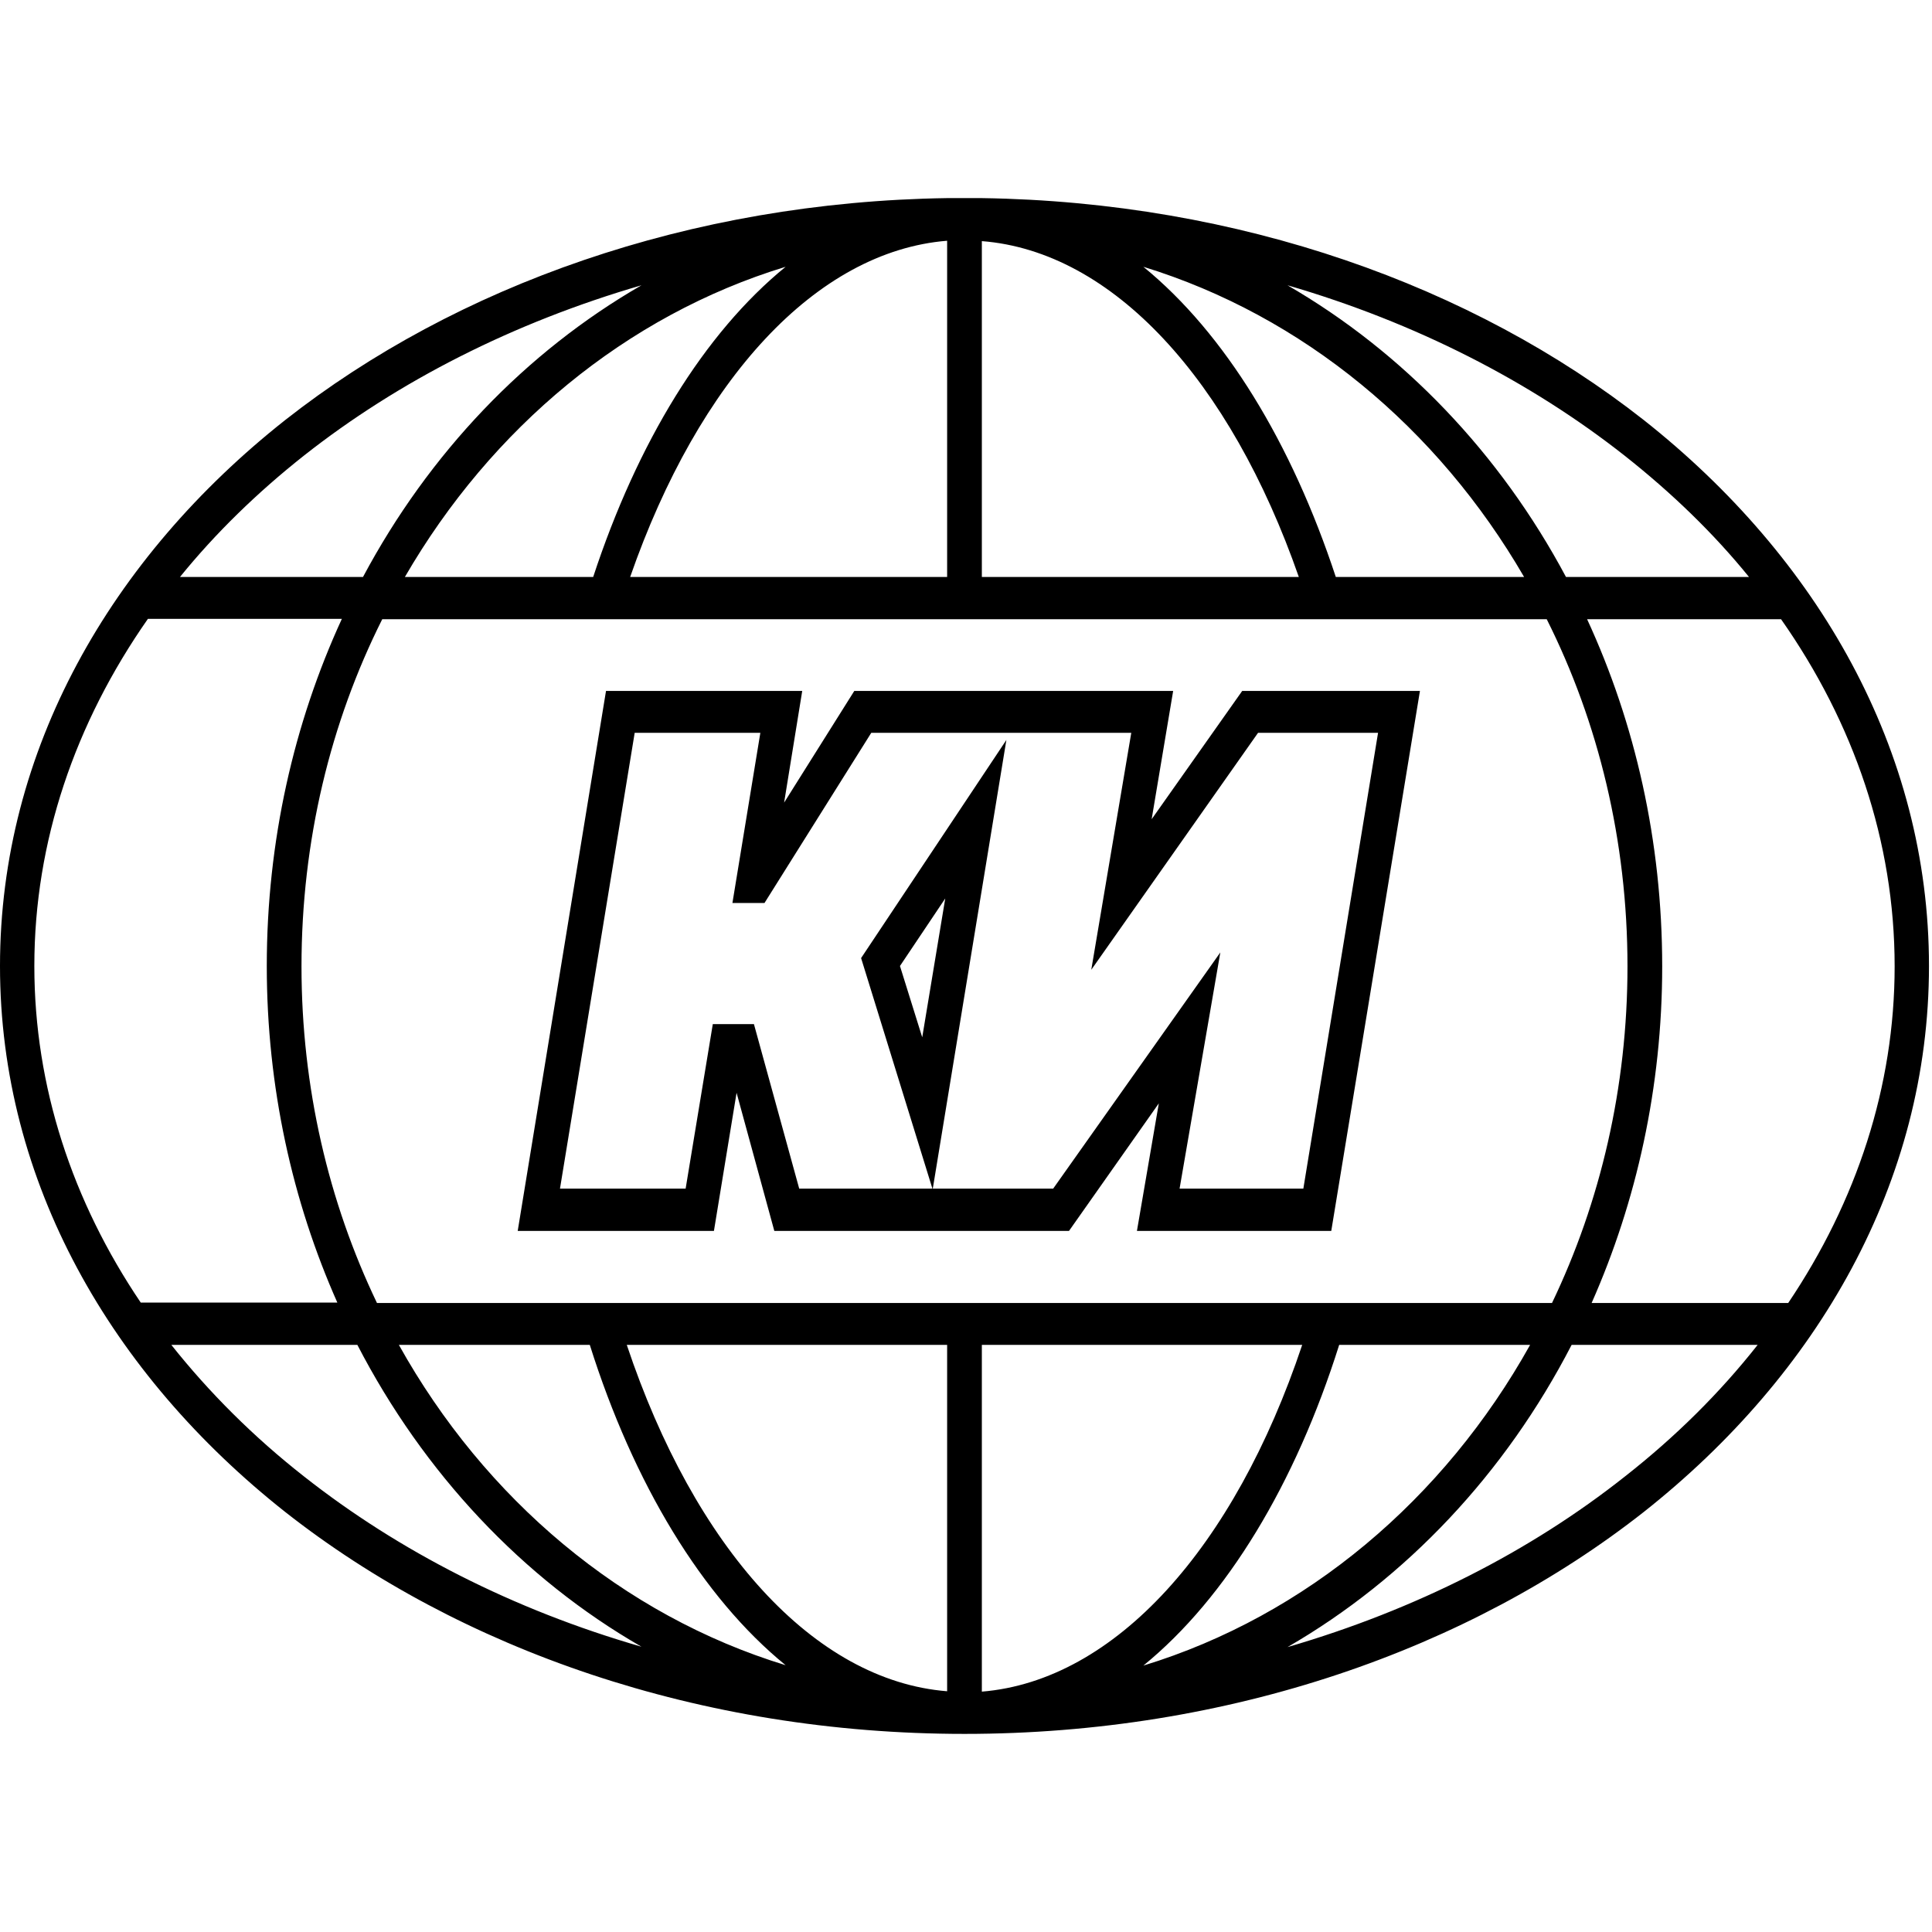 <svg version="1.2" xmlns="http://www.w3.org/2000/svg" viewBox="0 0 512 512" width="512" height="512">
	<title>Логотип (2)-svg</title>
	<style>
		.s0 { fill: #000000 } 
	</style>
	<path id="Layer" fill-rule="evenodd" class="s0" d="m251 52.5h4.6 4.6c68.2 1 130.1 23.2 175.4 58.8 46.2 36.5 75.6 87.5 75.6 144.7 0 57.2-29.4 108.2-75.6 144.7-46.3 36.4-109.9 58.8-180 58.8-70.1 0-133.7-22.4-180-58.8-46.2-36.5-75.6-87.5-75.6-144.7 0-57.2 29.4-108.2 75.6-144.7 45.3-35.6 107.2-57.8 175.4-58.8zm-213.7 292.7h52.1c-11.9-26.8-18.7-57.1-18.7-89.2 0-33.1 7.2-64.4 19.9-92h-51.4c-19.3 27.6-30.1 59-30.1 92 0 32 10.1 62.4 28.2 89.2zm43.3 46.1c25 19.7 55.4 35.3 89.4 45.1-31.5-18.1-57.7-46-75.3-80h-49.3c10 12.6 21.8 24.4 35.2 34.9zm75.7-34.9h-50.6c22.8 40.9 59.3 71.7 102.5 84.9-22.1-18-40.3-48.1-51.9-84.9zm94.7 0h-84.9c18 53.8 49.6 89 84.9 91.8zm94.1 0h-84.9v91.9c35.3-2.9 66.9-38.1 84.9-91.9zm60.4 0h-50.6c-11.6 36.8-29.8 67-51.9 85 43.2-13.2 79.7-44.1 102.5-85zm-305.6-11.1h311.4c12.8-26.7 20-57.1 20-89.2 0-33.3-7.7-64.7-21.4-92h-308.6c-13.7 27.3-21.4 58.7-21.4 92 0 32.1 7.2 62.5 20 89.2zm330.7 46c13.4-10.5 25.2-22.2 35.2-34.9h-49.3c-17.6 34.1-43.8 61.9-75.3 80.1 34-9.9 64.4-25.4 89.4-45.2zm-8.8-46h52.1c18.1-26.9 28.2-57.3 28.2-89.2 0-33.1-10.8-64.5-30.1-92h-51.4c12.7 27.5 19.9 58.8 19.9 92 0 32-6.8 62.3-18.7 89.2zm-6.8-192.4h48.5c-9.4-11.6-20.5-22.3-32.9-32.1-25-19.7-55.4-35.3-89.4-45.2 30.6 17.7 56.3 44.5 73.8 77.3zm-61 0h49.9c-22.9-39.5-58.6-69.2-100.9-82.2 21.6 17.6 39.3 46.7 51 82.2zm-93.8 0h84c-18.2-52.2-49.3-86.3-84-89zm-93.2 0h84v-89.1c-34.7 2.8-65.8 36.8-84 89.1zm-86.4-32.2c-12.4 9.8-23.5 20.6-32.9 32.2h48.5c17.5-32.8 43.1-59.6 73.8-77.3-34 9.9-64.4 25.4-89.4 45.1zm26.7 32.2h49.9c11.7-35.6 29.4-64.6 51-82.2-42.3 12.9-78 42.7-100.9 82.2zm105.3 30.2l-4.8 29.6 18.6-29.6h84.5l-5.7 34 24-34h47.1l-23.5 143.1h-51.5l5.8-33.8-23.8 33.8h-78.1l-10-36.6-6 36.6h-52l23.4-143.1zm34.5 131.9l-18.9-61.1 38.5-57.8-19.5 118.9h31.9l44.3-62.6-10.8 62.6h32.8l19.8-120.8h-31.8l-44.2 62.8 10.6-62.8h-68.9l-28.3 45.1h-8.5l7.4-45.1h-33.3l-19.8 120.8h33.3l7.2-43.6h10.9l12 43.6zm-8.6-59l5.9 18.9 6.1-36.8z"/>
</svg>